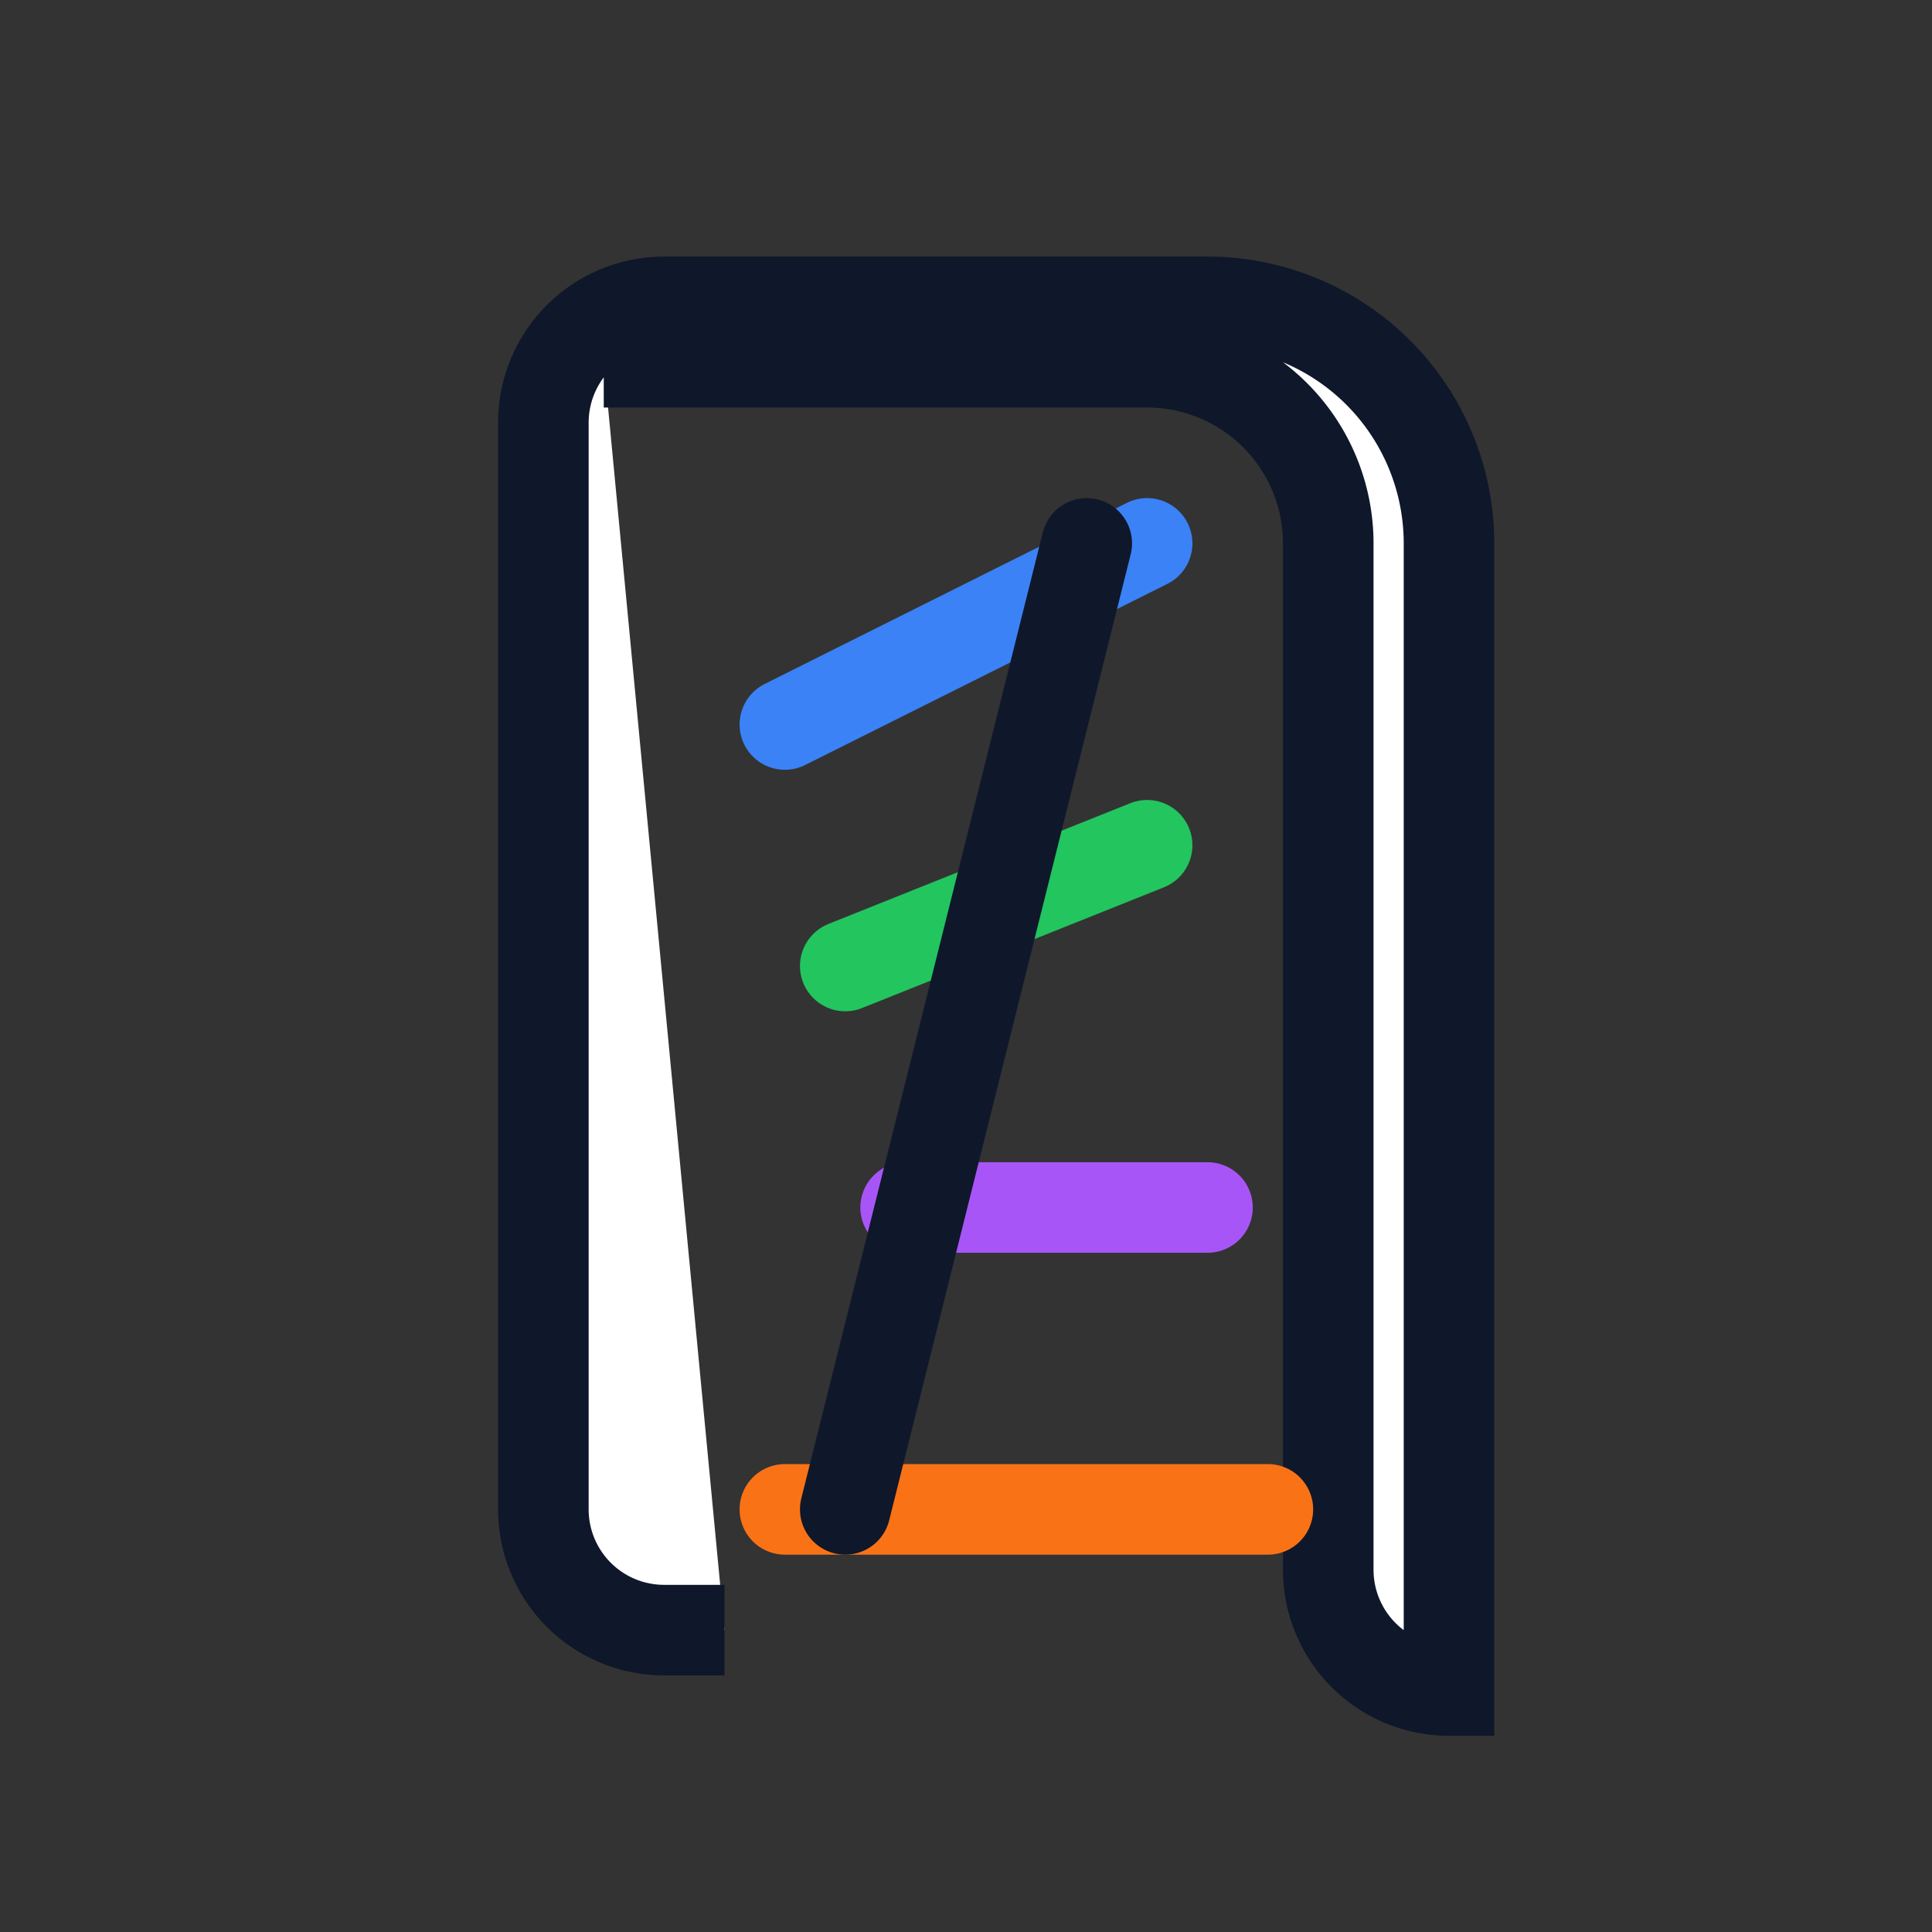 <svg xmlns="http://www.w3.org/2000/svg" viewBox="0 0 64 64" width="64" height="64">
  <rect x="0" y="0" width="64" height="64" fill="#333333" stroke="none"/>
  <path d="M20 12h18a6 6 0 0 1 6 6v34a4 4 0 0 0 4 4V18a8 8 0 0 0-8-8H22a4 4 0 0 0-4 4v36a4 4 0 0 0 4 4h2" fill="#ffffff" stroke="#0f172a" stroke-width="3" />
  <path d="M26 24l12-6" stroke="#3b82f6" stroke-width="3" stroke-linecap="round" />
  <path d="M28 32l10-4" stroke="#22c55e" stroke-width="3" stroke-linecap="round" />
  <path d="M30 40h10" stroke="#a855f7" stroke-width="3" stroke-linecap="round" />
  <path d="M42 50H26" stroke="#f97316" stroke-width="3" stroke-linecap="round" />
  <path d="M36 18L28 50" stroke="#0f172a" stroke-width="3" stroke-linecap="round" />
</svg>
